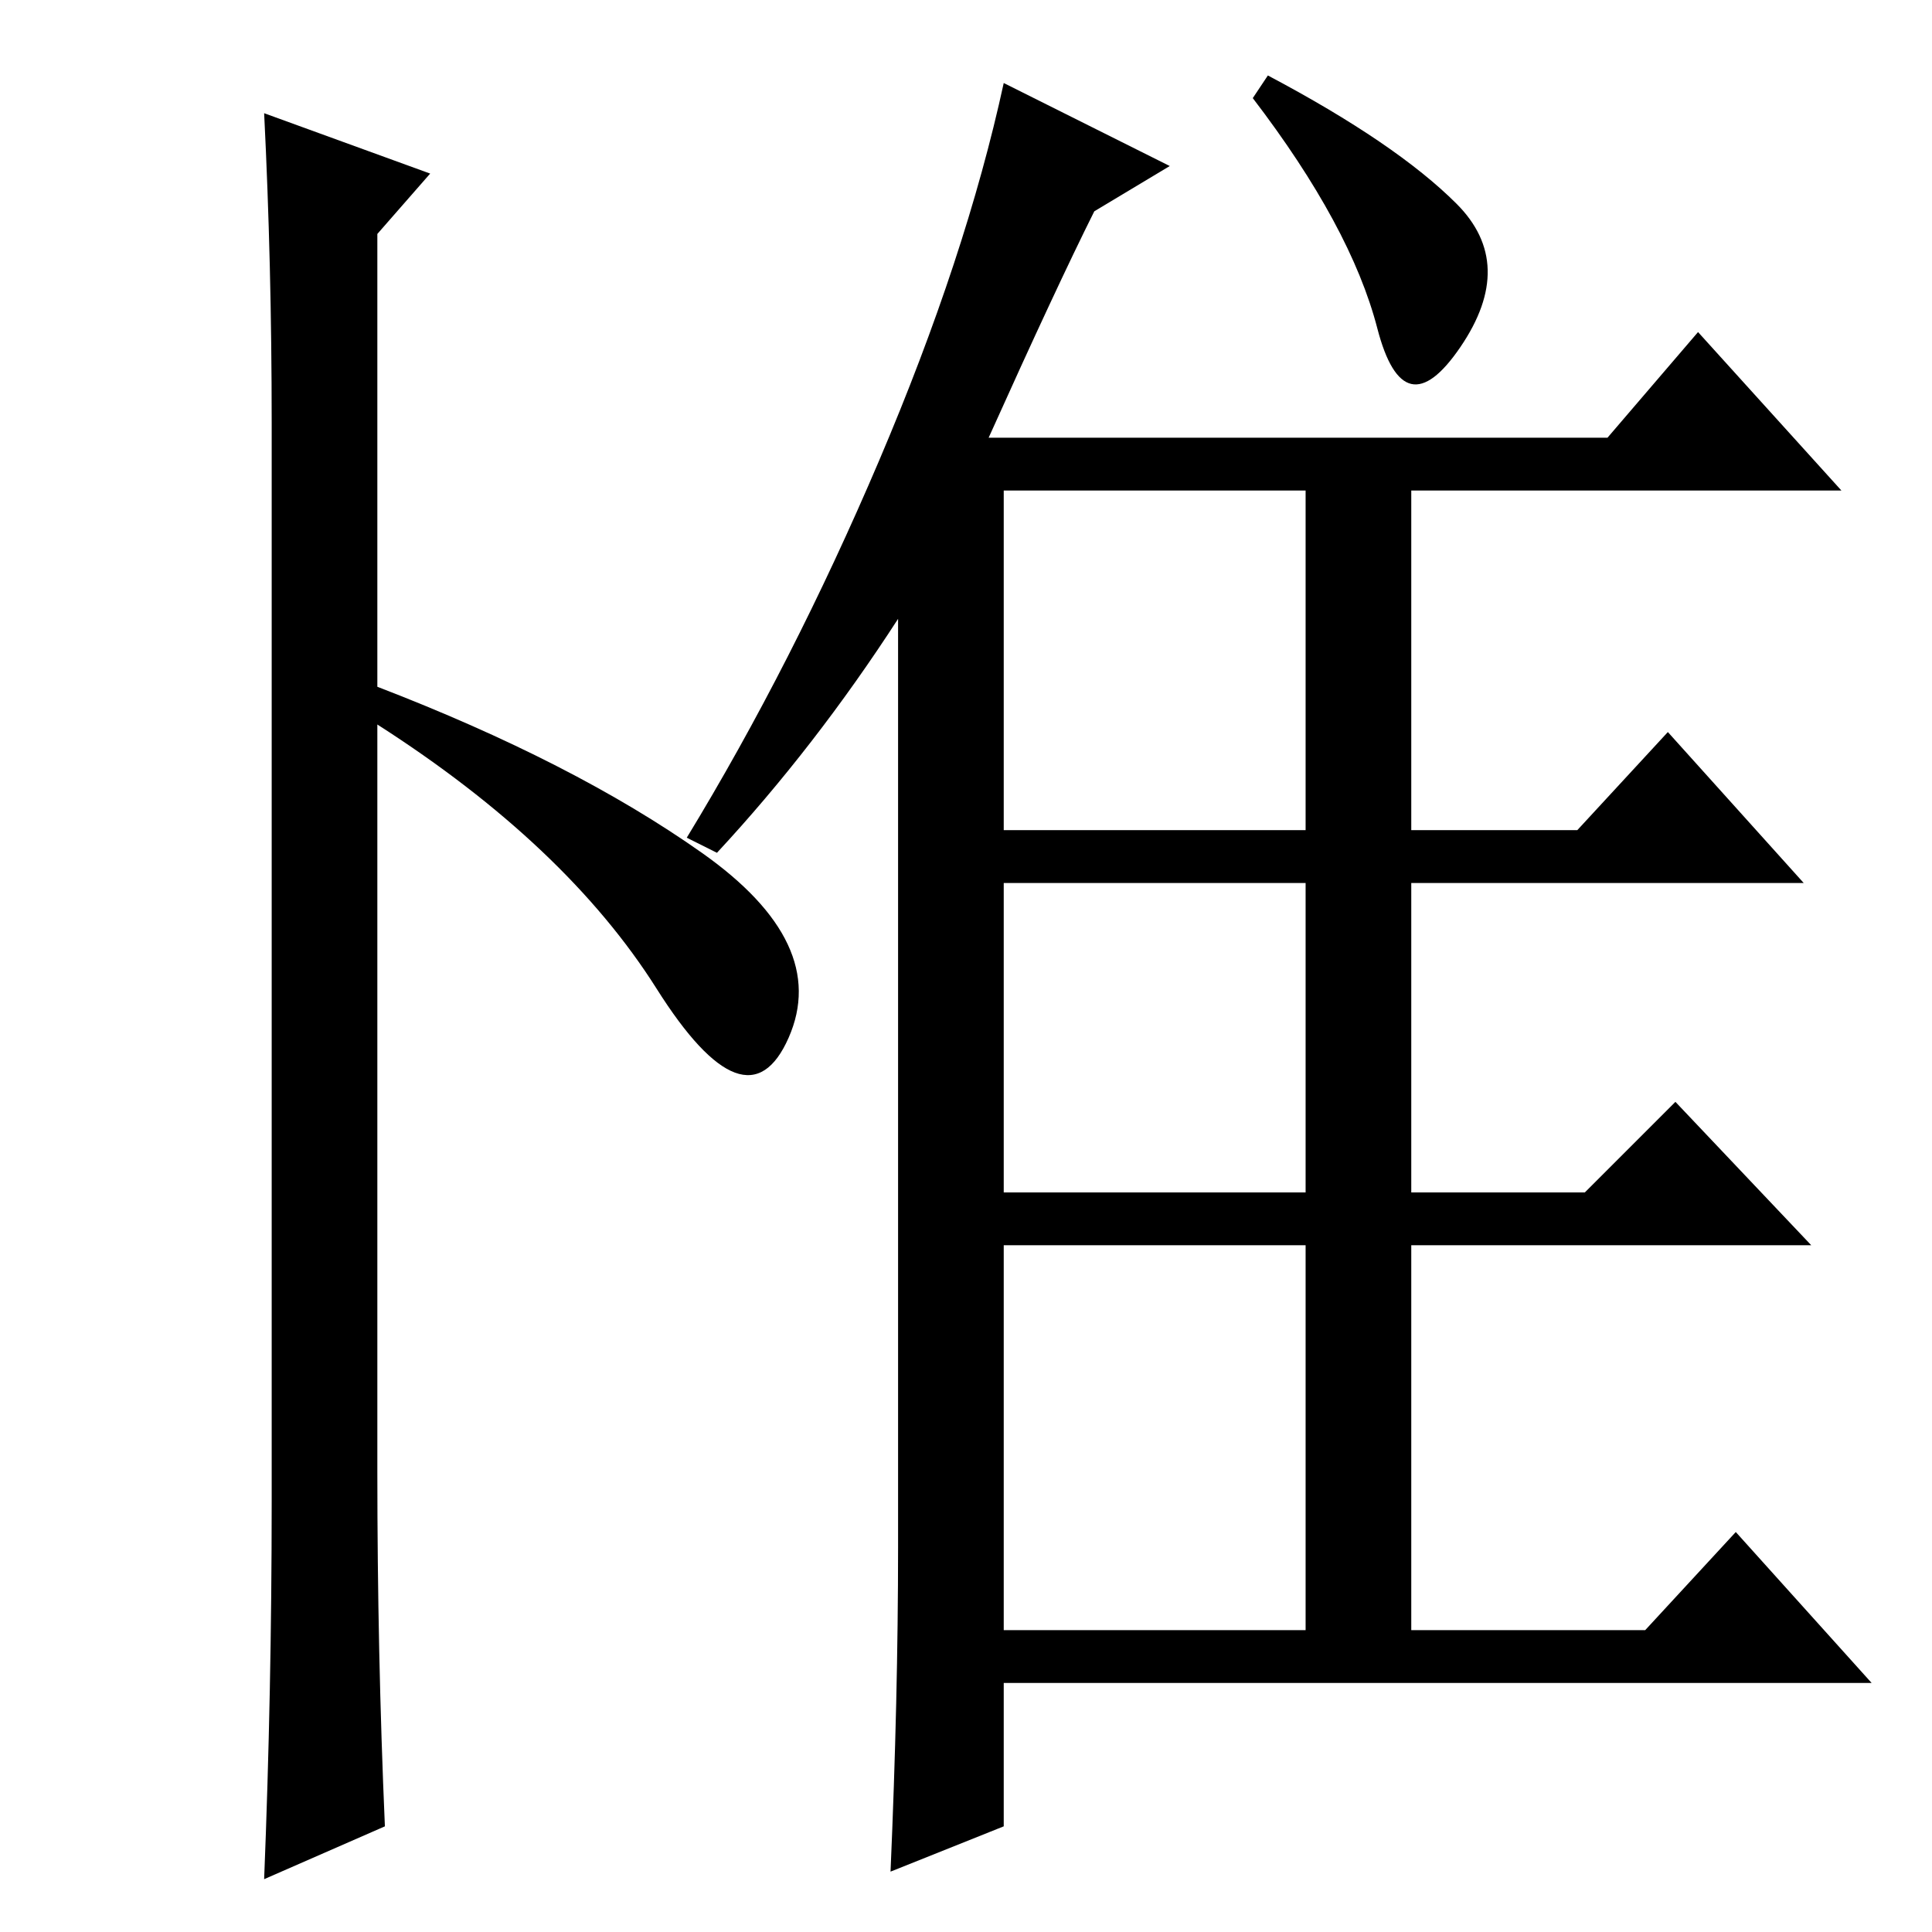 <?xml version="1.0" standalone="no"?>
<!DOCTYPE svg PUBLIC "-//W3C//DTD SVG 1.1//EN" "http://www.w3.org/Graphics/SVG/1.1/DTD/svg11.dtd" >
<svg xmlns="http://www.w3.org/2000/svg" xmlns:xlink="http://www.w3.org/1999/xlink" version="1.1" viewBox="0 -36 256 256">
  <g transform="matrix(1 0 0 -1 0 220)">
   <path fill="currentColor"
d="M35 241l22 -8l-7 -8v-60q26 -10 43 -22t11.5 -24.5t-17.5 6.5t-37 35v-99q0 -24 1 -47l-16 -7q1 25 1 50v143q0 21 -1 41zM95 143l-4 2q14 23 25.5 50t16.5 50l22 -11l-10 -6q-5 -10 -14 -30h82l12 14l19 -21h-57v-45h22l12 13l18 -20h-52v-41h23l12 12l18 -19h-53v-51
h31l12 13l18 -20h-115v-19l-15 -6q1 23 1 43v123q-11 -17 -24 -31zM133 191v-45h40v45h-40zM133 98h40v41h-40v-41zM133 40h40v51h-40v-51zM168 246q17 -9 25 -17t0.5 -19t-11 2.5t-16.5 30.5z" />
  </g>

</svg>

